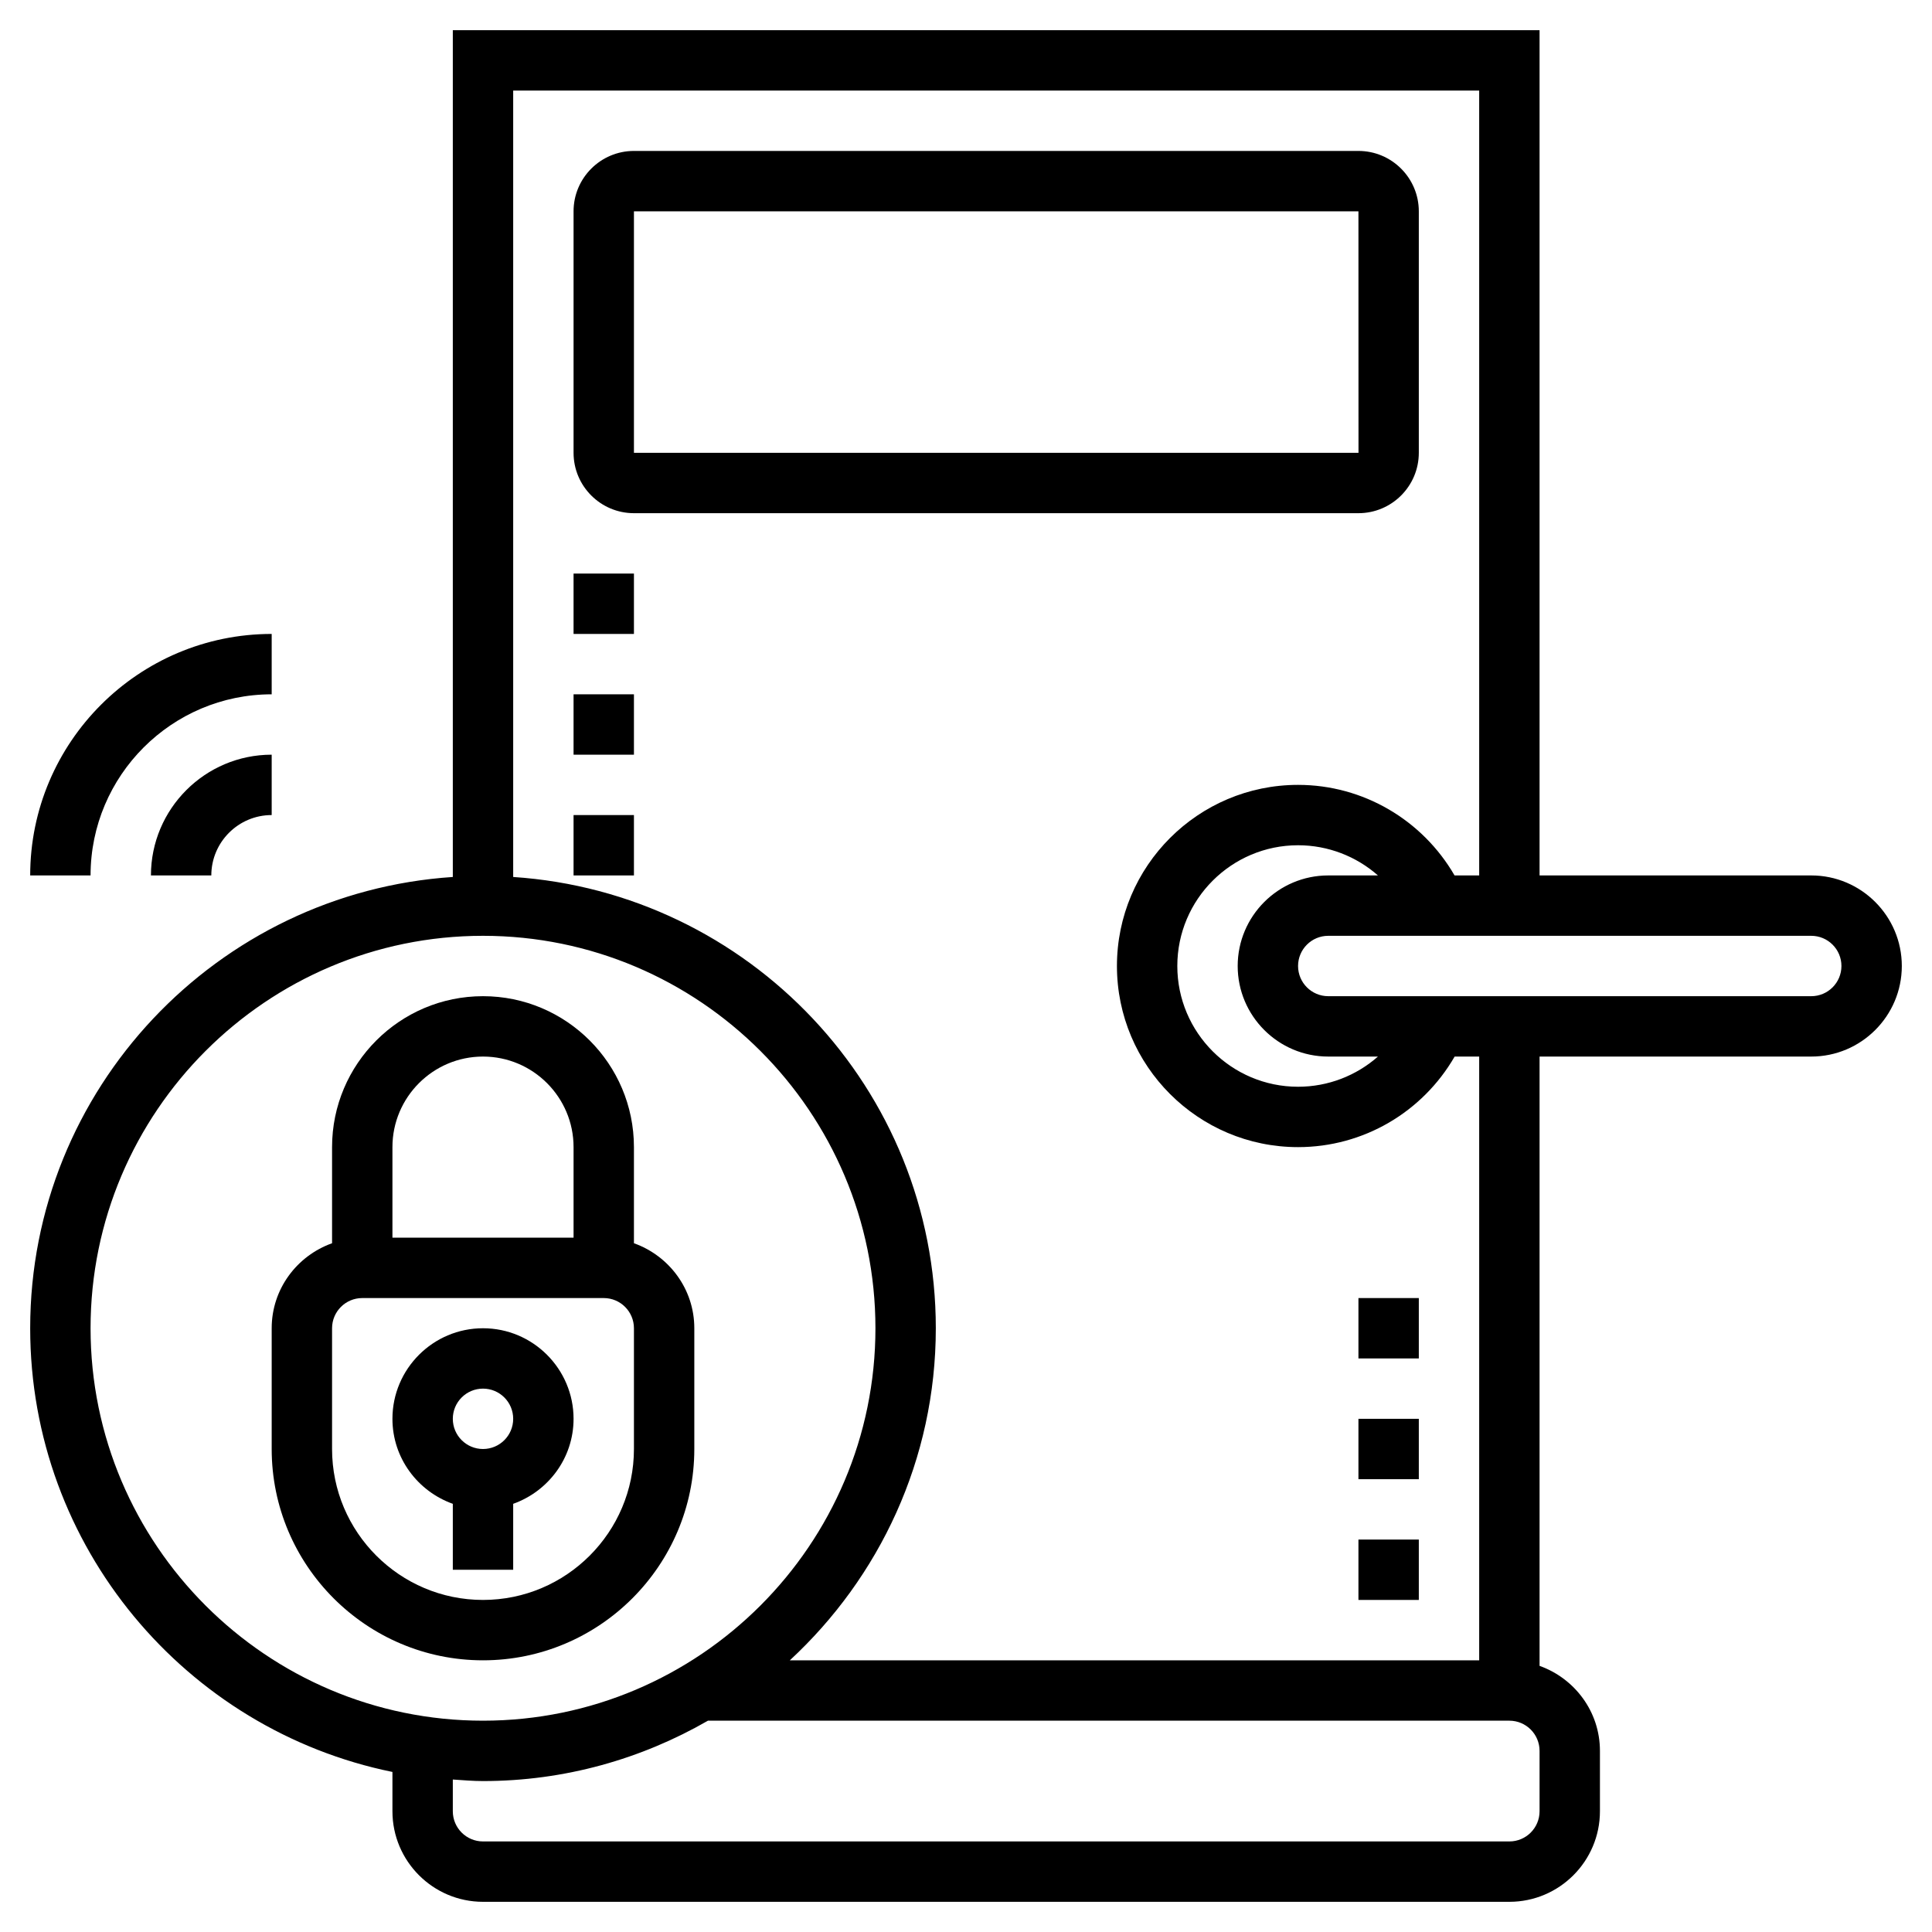 <svg id="Layer_5" enable-background="new 0 0 64 64" height="512" viewBox="0 0 64 64" width="512" xmlns="http://www.w3.org/2000/svg"><path d="m23 48v-4c0-1.302-.839-2.402-2-2.816v-3.184c0-2.757-2.243-5-5-5s-5 2.243-5 5v3.184c-1.161.414-2 1.514-2 2.816v4c0 3.859 3.141 7 7 7s7-3.141 7-7zm-7-13c1.654 0 3 1.346 3 3v3h-6v-3c0-1.654 1.346-3 3-3zm-5 13v-4c0-.552.448-1 1-1h8c.552 0 1 .448 1 1v4c0 2.757-2.243 5-5 5s-5-2.243-5-5z"/><path d="m17 52v-2.184c1.161-.414 2-1.514 2-2.816 0-1.654-1.346-3-3-3s-3 1.346-3 3c0 1.302.839 2.402 2 2.816v2.184zm-1-6c.552 0 1 .448 1 1s-.448 1-1 1-1-.448-1-1 .448-1 1-1z"/><path d="m47 15v-8c0-1.103-.897-2-2-2h-24c-1.103 0-2 .897-2 2v8c0 1.103.897 2 2 2h24c1.103 0 2-.897 2-2zm-26-8h24l.002 8h-24.002z"/><path d="m60 29h-9v-28h-36v28.051c-7.805.518-14 7.015-14 14.949 0 7.244 5.161 13.304 12 14.698v1.302c0 1.654 1.346 3 3 3h34c1.654 0 3-1.346 3-3v-2c0-1.302-.839-2.402-2-2.816v-20.184h9c1.654 0 3-1.346 3-3s-1.346-3-3-3zm-57 15c0-7.168 5.832-13 13-13s13 5.832 13 13-5.832 13-13 13-13-5.832-13-13zm48 16c0 .552-.448 1-1 1h-34c-.552 0-1-.448-1-1v-1.051c.332.022.662.051 1 .051 2.713 0 5.253-.735 7.452-2h26.548c.552 0 1 .448 1 1zm-2-5h-22.836c2.965-2.742 4.836-6.652 4.836-11 0-7.934-6.195-14.431-14-14.949v-26.051h32v26h-.816c-1.064-1.838-3.027-3-5.184-3-3.309 0-6 2.691-6 6s2.691 6 6 6c2.164 0 4.124-1.16 5.187-3h.813zm-5-20h1.646c-.716.631-1.649 1-2.646 1-2.206 0-4-1.794-4-4s1.794-4 4-4c.994 0 1.929.368 2.646 1h-1.646c-1.654 0-3 1.346-3 3s1.346 3 3 3zm16-2h-16c-.552 0-1-.448-1-1s.448-1 1-1h16c.552 0 1 .448 1 1s-.448 1-1 1z"/><path d="m7 29c0-1.103.897-2 2-2v-2c-2.206 0-4 1.794-4 4z"/><path d="m9 23v-2c-4.411 0-8 3.589-8 8h2c0-3.309 2.691-6 6-6z"/><path d="m19 19h2v2h-2z"/><path d="m19 27h2v2h-2z"/><path d="m19 23h2v2h-2z"/><path d="m45 43h2v2h-2z"/><path d="m45 47h2v2h-2z"/><path d="m45 51h2v2h-2z"/></svg>